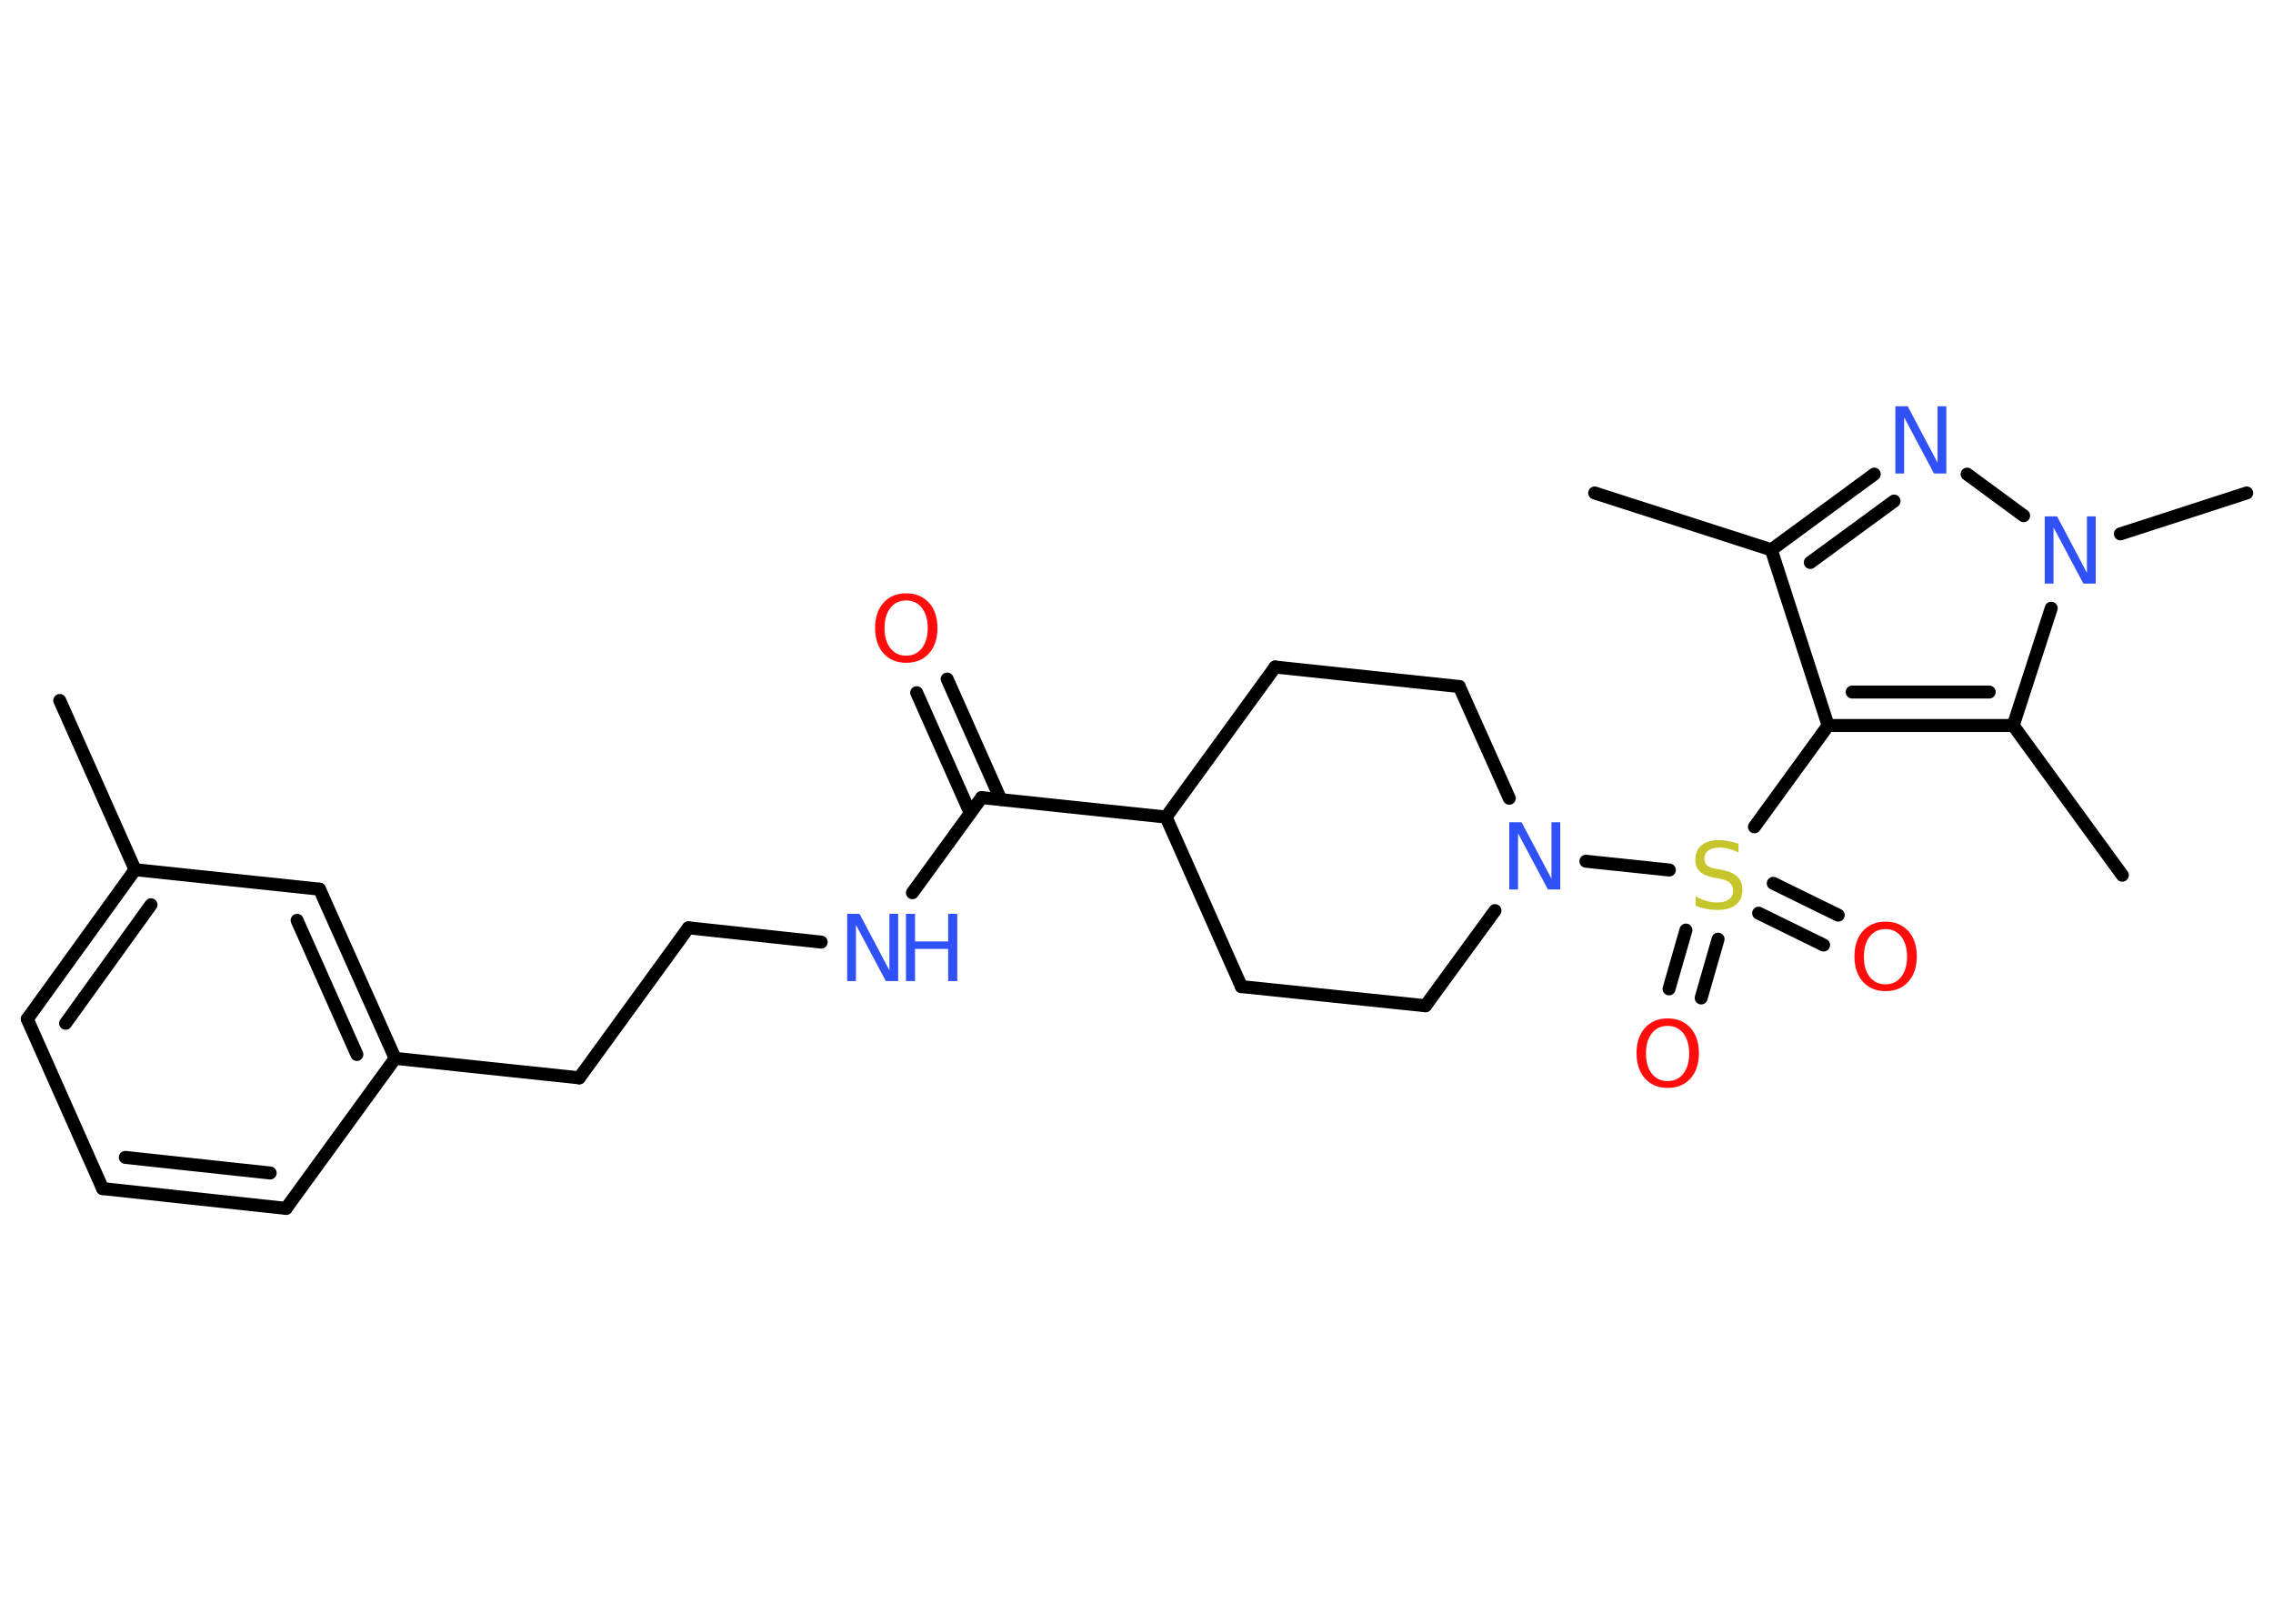 <?xml version='1.0' encoding='UTF-8'?>
<!DOCTYPE svg PUBLIC "-//W3C//DTD SVG 1.1//EN" "http://www.w3.org/Graphics/SVG/1.1/DTD/svg11.dtd">
<svg version='1.2' xmlns='http://www.w3.org/2000/svg' xmlns:xlink='http://www.w3.org/1999/xlink' width='70.0mm' height='50.0mm' viewBox='0 0 70.0 50.0'>
  <desc>Generated by the Chemistry Development Kit (http://github.com/cdk)</desc>
  <g stroke-linecap='round' stroke-linejoin='round' stroke='#000000' stroke-width='.4' fill='#3050F8'>
    <rect x='.0' y='.0' width='70.0' height='50.0' fill='#FFFFFF' stroke='none'/>
    <g id='mol1' class='mol'>
      <line id='mol1bnd1' class='bond' x1='1.84' y1='21.57' x2='4.16' y2='26.78'/>
      <g id='mol1bnd2' class='bond'>
        <line x1='4.16' y1='26.78' x2='.84' y2='31.38'/>
        <line x1='4.65' y1='27.86' x2='2.02' y2='31.51'/>
      </g>
      <line id='mol1bnd3' class='bond' x1='.84' y1='31.38' x2='3.16' y2='36.6'/>
      <g id='mol1bnd4' class='bond'>
        <line x1='3.16' y1='36.6' x2='8.81' y2='37.21'/>
        <line x1='3.86' y1='35.64' x2='8.32' y2='36.12'/>
      </g>
      <line id='mol1bnd5' class='bond' x1='8.81' y1='37.21' x2='12.17' y2='32.59'/>
      <line id='mol1bnd6' class='bond' x1='12.17' y1='32.59' x2='17.84' y2='33.19'/>
      <line id='mol1bnd7' class='bond' x1='17.84' y1='33.19' x2='21.2' y2='28.57'/>
      <line id='mol1bnd8' class='bond' x1='21.2' y1='28.57' x2='25.29' y2='29.01'/>
      <line id='mol1bnd9' class='bond' x1='28.1' y1='27.49' x2='30.23' y2='24.56'/>
      <g id='mol1bnd10' class='bond'>
        <line x1='29.88' y1='25.04' x2='28.23' y2='21.33'/>
        <line x1='30.82' y1='24.62' x2='29.17' y2='20.91'/>
      </g>
      <line id='mol1bnd11' class='bond' x1='30.23' y1='24.56' x2='35.91' y2='25.16'/>
      <line id='mol1bnd12' class='bond' x1='35.91' y1='25.16' x2='38.23' y2='30.38'/>
      <line id='mol1bnd13' class='bond' x1='38.23' y1='30.38' x2='43.9' y2='30.97'/>
      <line id='mol1bnd14' class='bond' x1='43.9' y1='30.97' x2='46.04' y2='28.04'/>
      <line id='mol1bnd15' class='bond' x1='48.84' y1='26.52' x2='51.41' y2='26.79'/>
      <g id='mol1bnd16' class='bond'>
        <line x1='52.91' y1='28.92' x2='52.39' y2='30.73'/>
        <line x1='51.92' y1='28.64' x2='51.4' y2='30.45'/>
      </g>
      <g id='mol1bnd17' class='bond'>
        <line x1='54.61' y1='27.2' x2='56.61' y2='28.18'/>
        <line x1='54.16' y1='28.12' x2='56.16' y2='29.1'/>
      </g>
      <line id='mol1bnd18' class='bond' x1='54.03' y1='25.46' x2='56.3' y2='22.34'/>
      <line id='mol1bnd19' class='bond' x1='56.3' y1='22.34' x2='54.55' y2='16.93'/>
      <line id='mol1bnd20' class='bond' x1='54.55' y1='16.93' x2='49.11' y2='15.18'/>
      <g id='mol1bnd21' class='bond'>
        <line x1='57.72' y1='14.6' x2='54.55' y2='16.93'/>
        <line x1='58.33' y1='15.43' x2='55.75' y2='17.32'/>
      </g>
      <line id='mol1bnd22' class='bond' x1='60.58' y1='14.6' x2='62.32' y2='15.88'/>
      <line id='mol1bnd23' class='bond' x1='65.3' y1='16.44' x2='69.19' y2='15.18'/>
      <line id='mol1bnd24' class='bond' x1='63.17' y1='18.73' x2='62.0' y2='22.34'/>
      <g id='mol1bnd25' class='bond'>
        <line x1='56.3' y1='22.34' x2='62.0' y2='22.34'/>
        <line x1='57.04' y1='21.31' x2='61.26' y2='21.31'/>
      </g>
      <line id='mol1bnd26' class='bond' x1='62.0' y1='22.34' x2='65.36' y2='26.95'/>
      <line id='mol1bnd27' class='bond' x1='46.48' y1='24.58' x2='44.94' y2='21.14'/>
      <line id='mol1bnd28' class='bond' x1='44.94' y1='21.14' x2='39.27' y2='20.54'/>
      <line id='mol1bnd29' class='bond' x1='35.91' y1='25.16' x2='39.27' y2='20.54'/>
      <g id='mol1bnd30' class='bond'>
        <line x1='12.17' y1='32.59' x2='9.84' y2='27.38'/>
        <line x1='10.99' y1='32.47' x2='9.15' y2='28.34'/>
      </g>
      <line id='mol1bnd31' class='bond' x1='4.16' y1='26.78' x2='9.84' y2='27.38'/>
      <g id='mol1atm9' class='atom'>
        <path d='M26.09 28.14h.38l.92 1.74v-1.74h.27v2.07h-.38l-.92 -1.73v1.73h-.27v-2.07z' stroke='none'/>
        <path d='M27.9 28.14h.28v.85h1.02v-.85h.28v2.07h-.28v-.99h-1.02v.99h-.28v-2.07z' stroke='none'/>
      </g>
      <path id='mol1atm11' class='atom' d='M27.91 18.49q-.31 .0 -.49 .23q-.18 .23 -.18 .62q.0 .39 .18 .62q.18 .23 .49 .23q.3 .0 .48 -.23q.18 -.23 .18 -.62q.0 -.39 -.18 -.62q-.18 -.23 -.48 -.23zM27.91 18.27q.43 .0 .7 .29q.26 .29 .26 .78q.0 .49 -.26 .78q-.26 .29 -.7 .29q-.44 .0 -.7 -.29q-.26 -.29 -.26 -.78q.0 -.49 .26 -.78q.26 -.29 .7 -.29z' stroke='none' fill='#FF0D0D'/>
      <path id='mol1atm15' class='atom' d='M46.48 25.32h.38l.92 1.74v-1.74h.27v2.07h-.38l-.92 -1.73v1.73h-.27v-2.07z' stroke='none'/>
      <path id='mol1atm16' class='atom' d='M53.54 25.98v.27q-.16 -.08 -.3 -.11q-.14 -.04 -.28 -.04q-.23 .0 -.35 .09q-.12 .09 -.12 .25q.0 .14 .08 .21q.08 .07 .31 .11l.17 .03q.31 .06 .46 .21q.15 .15 .15 .4q.0 .3 -.2 .46q-.2 .16 -.59 .16q-.15 .0 -.31 -.03q-.17 -.03 -.34 -.1v-.29q.17 .1 .33 .14q.16 .05 .32 .05q.24 .0 .37 -.09q.13 -.09 .13 -.27q.0 -.15 -.09 -.24q-.09 -.09 -.31 -.13l-.17 -.03q-.31 -.06 -.45 -.19q-.14 -.13 -.14 -.37q.0 -.28 .19 -.44q.19 -.16 .53 -.16q.14 .0 .3 .03q.15 .03 .31 .08z' stroke='none' fill='#C6C62C'/>
      <path id='mol1atm17' class='atom' d='M51.36 31.59q-.31 .0 -.49 .23q-.18 .23 -.18 .62q.0 .39 .18 .62q.18 .23 .49 .23q.3 .0 .48 -.23q.18 -.23 .18 -.62q.0 -.39 -.18 -.62q-.18 -.23 -.48 -.23zM51.36 31.36q.43 .0 .7 .29q.26 .29 .26 .78q.0 .49 -.26 .78q-.26 .29 -.7 .29q-.44 .0 -.7 -.29q-.26 -.29 -.26 -.78q.0 -.49 .26 -.78q.26 -.29 .7 -.29z' stroke='none' fill='#FF0D0D'/>
      <path id='mol1atm18' class='atom' d='M58.07 28.61q-.31 .0 -.49 .23q-.18 .23 -.18 .62q.0 .39 .18 .62q.18 .23 .49 .23q.3 .0 .48 -.23q.18 -.23 .18 -.62q.0 -.39 -.18 -.62q-.18 -.23 -.48 -.23zM58.07 28.38q.43 .0 .7 .29q.26 .29 .26 .78q.0 .49 -.26 .78q-.26 .29 -.7 .29q-.44 .0 -.7 -.29q-.26 -.29 -.26 -.78q.0 -.49 .26 -.78q.26 -.29 .7 -.29z' stroke='none' fill='#FF0D0D'/>
      <path id='mol1atm22' class='atom' d='M58.37 12.51h.38l.92 1.74v-1.74h.27v2.07h-.38l-.92 -1.73v1.73h-.27v-2.07z' stroke='none'/>
      <path id='mol1atm23' class='atom' d='M62.97 15.9h.38l.92 1.74v-1.74h.27v2.07h-.38l-.92 -1.73v1.73h-.27v-2.07z' stroke='none'/>
    </g>
  </g>
</svg>
